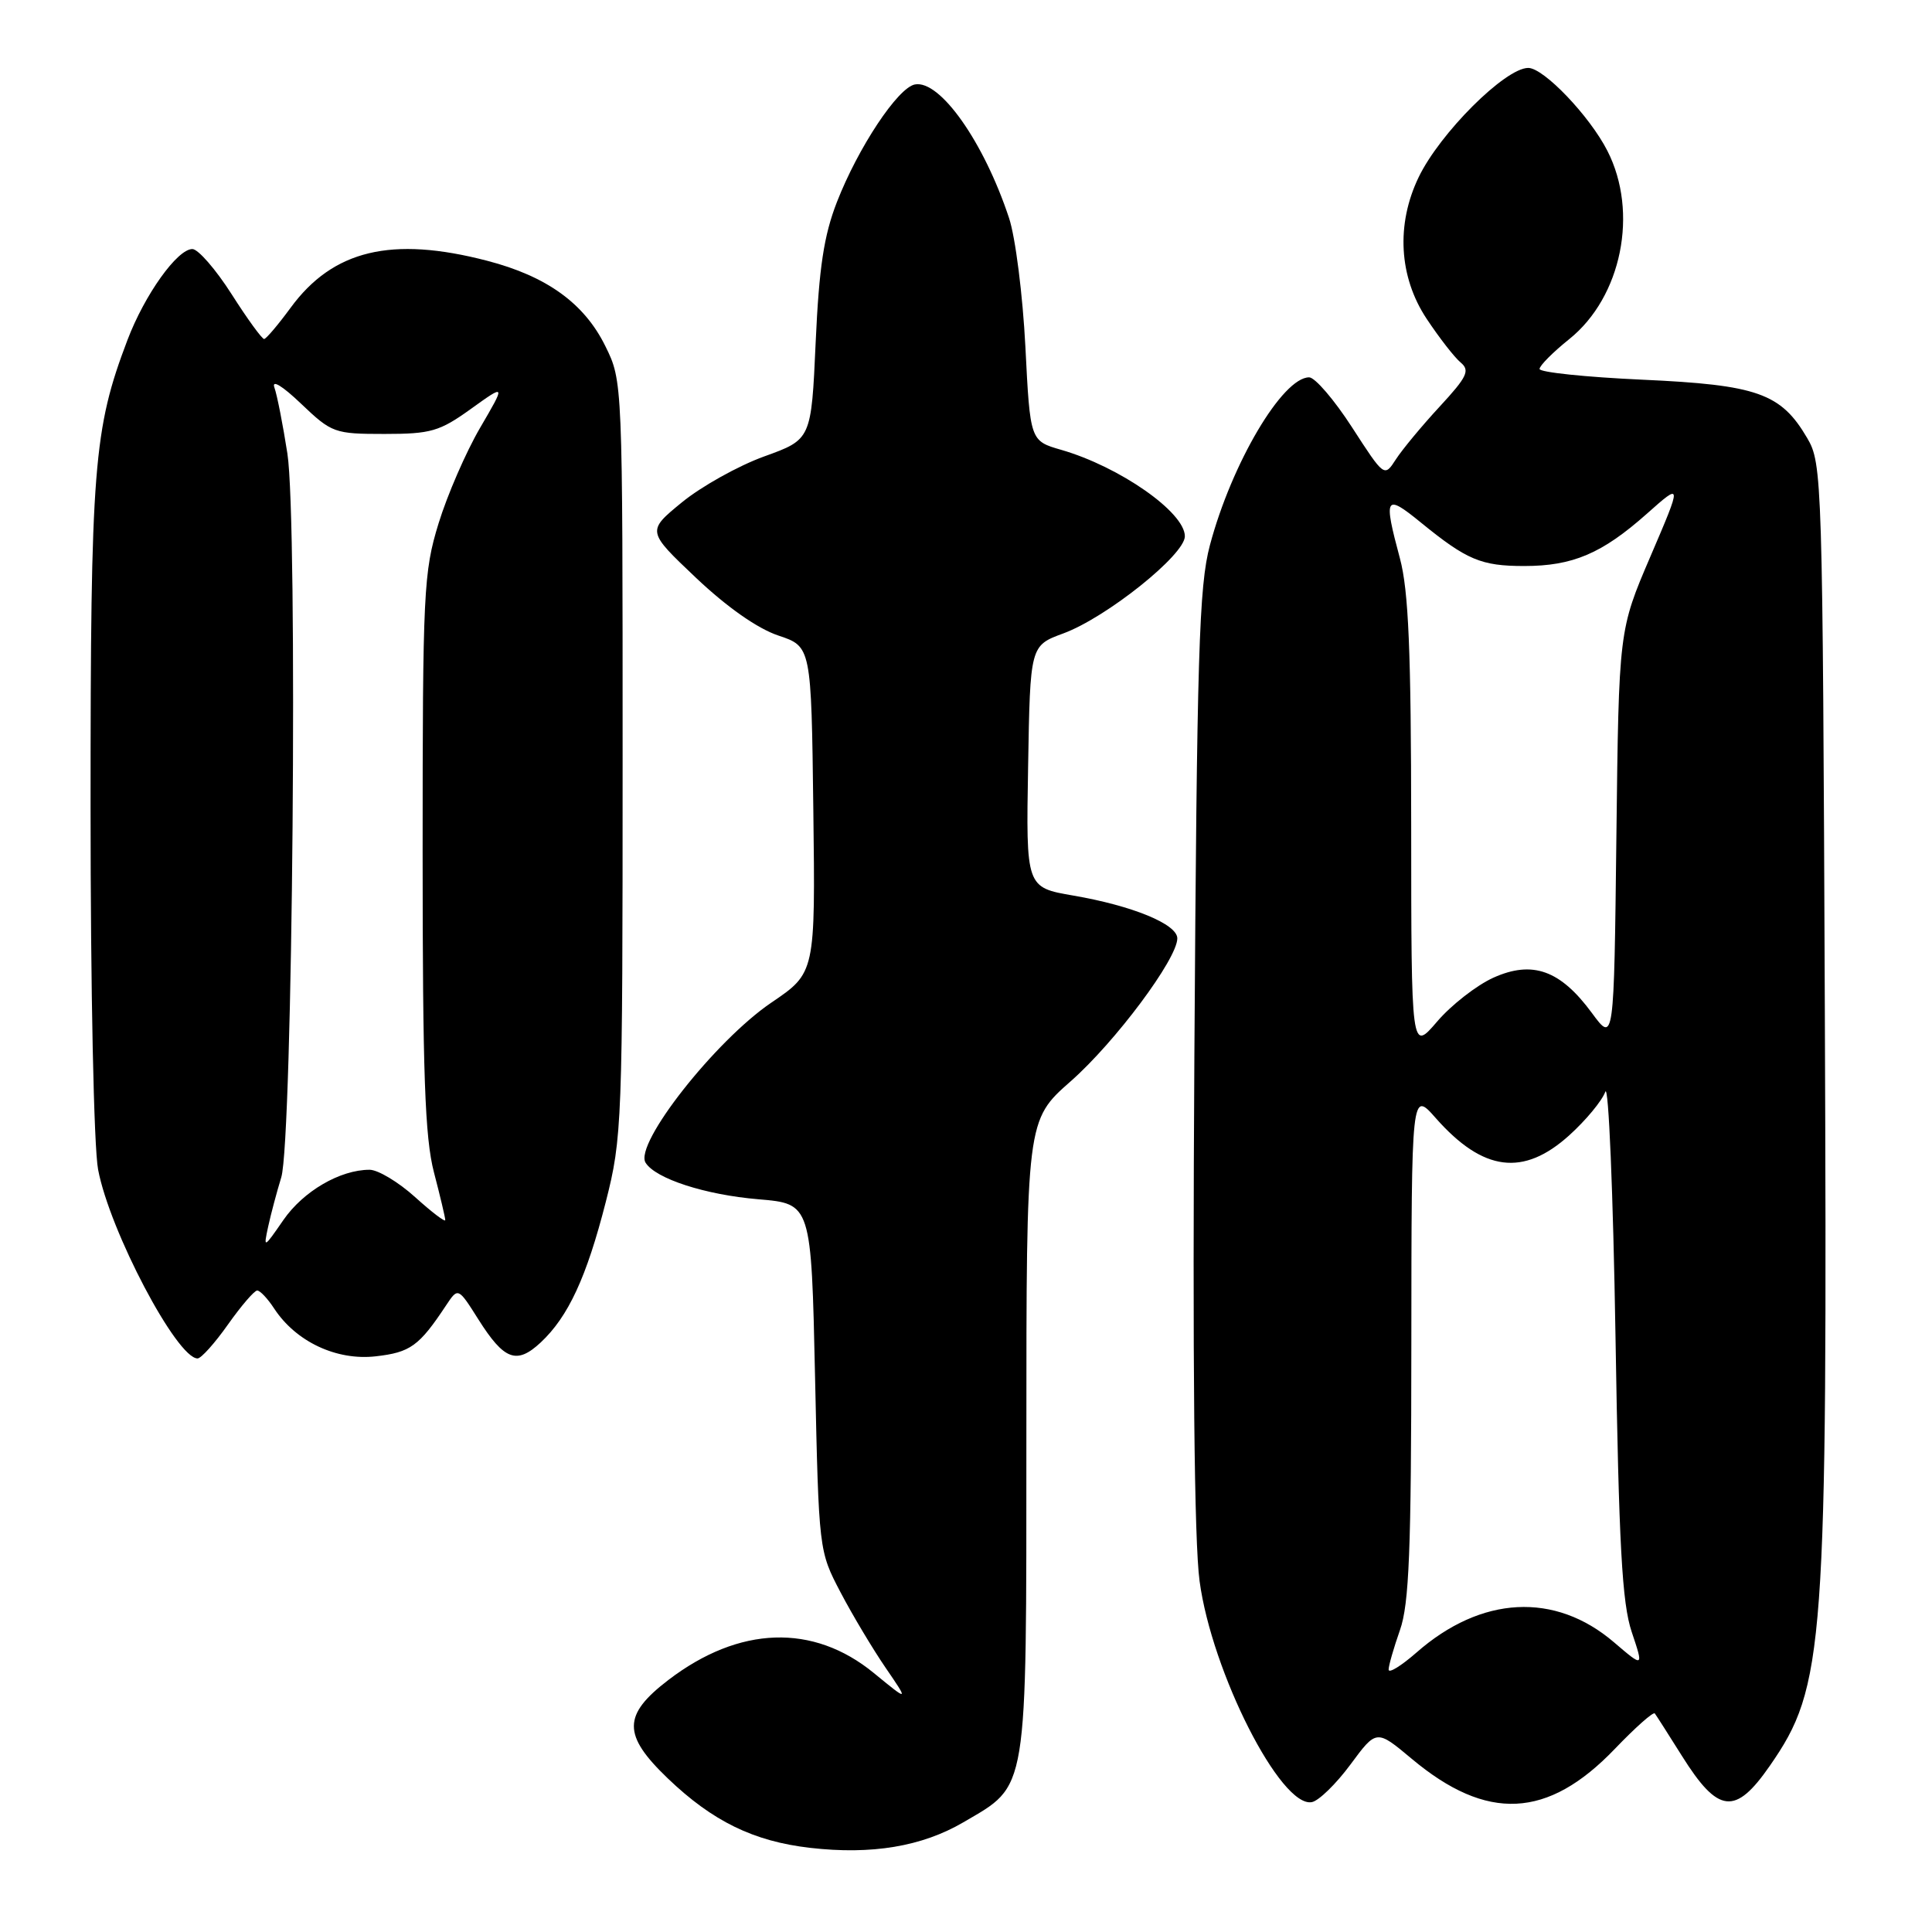 <?xml version="1.0" encoding="UTF-8" standalone="no"?>
<!DOCTYPE svg PUBLIC "-//W3C//DTD SVG 1.1//EN" "http://www.w3.org/Graphics/SVG/1.1/DTD/svg11.dtd" >
<svg xmlns="http://www.w3.org/2000/svg" xmlns:xlink="http://www.w3.org/1999/xlink" version="1.1" viewBox="0 0 256 256">
 <g >
 <path fill="currentColor"
d=" M 127.64 241.47 C 136.29 236.40 135.99 238.20 136.00 190.47 C 136.00 148.44 136.00 148.44 141.89 143.26 C 147.78 138.07 156.00 127.05 156.00 124.34 C 156.00 122.46 150.08 120.02 142.23 118.67 C 135.95 117.59 135.95 117.59 136.23 101.57 C 136.50 85.55 136.50 85.55 140.90 83.93 C 146.62 81.82 157.00 73.52 157.00 71.06 C 157.00 67.88 148.37 61.85 140.63 59.61 C 136.50 58.42 136.50 58.42 135.87 45.96 C 135.52 39.11 134.55 31.42 133.70 28.88 C 130.37 18.81 124.55 10.56 121.23 11.19 C 118.97 11.62 113.72 19.53 110.90 26.76 C 109.17 31.20 108.53 35.42 108.08 45.36 C 107.50 58.23 107.50 58.23 101.26 60.48 C 97.83 61.72 92.93 64.46 90.36 66.56 C 85.70 70.38 85.70 70.38 92.23 76.57 C 96.33 80.45 100.38 83.29 103.13 84.21 C 107.50 85.67 107.50 85.67 107.77 107.28 C 108.04 128.90 108.04 128.90 102.21 132.85 C 94.76 137.91 84.01 151.59 85.54 154.06 C 86.85 156.18 93.45 158.32 100.50 158.91 C 107.50 159.50 107.50 159.50 108.00 182.50 C 108.50 205.48 108.50 205.51 111.38 211.00 C 112.97 214.03 115.66 218.52 117.35 220.99 C 120.43 225.49 120.43 225.49 115.78 221.68 C 107.75 215.10 97.96 215.43 88.57 222.60 C 82.49 227.25 82.47 229.88 88.49 235.65 C 94.43 241.34 99.87 243.99 107.35 244.85 C 115.50 245.79 122.17 244.67 127.64 241.47 Z  M 178.94 233.81 C 182.39 229.14 182.39 229.14 187.05 233.04 C 197.03 241.40 205.08 241.01 213.97 231.74 C 216.69 228.90 219.07 226.79 219.27 227.04 C 219.46 227.29 221.08 229.82 222.86 232.66 C 227.67 240.33 229.93 240.59 234.51 233.98 C 241.80 223.46 242.15 218.69 241.80 134.00 C 241.51 63.16 241.45 61.42 239.46 58.04 C 235.98 52.10 232.86 51.00 217.59 50.31 C 210.12 49.97 204.00 49.33 204.00 48.89 C 204.00 48.45 205.77 46.67 207.94 44.93 C 214.88 39.35 217.15 28.14 212.99 19.99 C 210.64 15.37 204.55 9.00 202.50 9.00 C 199.45 9.00 190.77 17.66 187.97 23.50 C 184.97 29.74 185.36 36.69 189.03 42.23 C 190.70 44.75 192.73 47.36 193.54 48.03 C 194.81 49.09 194.42 49.92 190.76 53.88 C 188.41 56.42 185.80 59.57 184.96 60.87 C 183.43 63.24 183.43 63.24 179.15 56.62 C 176.80 52.98 174.24 50.00 173.47 50.00 C 169.94 50.00 163.20 61.40 160.32 72.24 C 158.87 77.67 158.60 86.64 158.26 140.00 C 158.01 180.40 158.24 204.25 158.95 209.50 C 160.57 221.57 169.72 239.59 173.83 238.79 C 174.74 238.62 177.04 236.38 178.94 233.81 Z  M 30.21 175.50 C 31.96 173.03 33.70 171.00 34.08 171.00 C 34.46 171.00 35.47 172.07 36.33 173.39 C 39.21 177.78 44.58 180.31 49.78 179.72 C 54.37 179.20 55.53 178.37 59.10 172.98 C 60.70 170.57 60.70 170.57 63.39 174.83 C 66.81 180.24 68.46 180.85 71.65 177.88 C 75.30 174.46 77.72 169.25 80.27 159.26 C 82.43 150.77 82.50 148.96 82.50 100.50 C 82.50 50.50 82.50 50.50 80.21 45.86 C 77.42 40.19 72.44 36.60 64.54 34.55 C 51.88 31.26 44.12 33.12 38.50 40.79 C 36.85 43.04 35.27 44.90 35.00 44.92 C 34.73 44.94 32.78 42.27 30.69 38.98 C 28.59 35.69 26.25 33.00 25.49 33.00 C 23.49 33.00 19.17 39.05 16.89 45.05 C 12.39 56.89 12.00 61.82 12.00 106.93 C 12.00 131.17 12.43 152.00 13.00 154.98 C 14.54 163.12 23.43 180.00 26.18 180.00 C 26.65 180.00 28.47 177.97 30.21 175.50 Z  M 184.00 221.23 C 184.00 220.69 184.68 218.34 185.50 216.00 C 186.72 212.55 187.00 205.43 187.01 178.12 C 187.03 144.50 187.03 144.50 190.26 148.17 C 196.52 155.25 201.86 155.93 207.95 150.42 C 210.13 148.45 212.27 145.87 212.71 144.67 C 213.14 143.48 213.75 158.03 214.06 177.00 C 214.51 204.76 214.93 212.43 216.21 216.24 C 217.80 220.98 217.80 220.98 213.86 217.61 C 206.04 210.92 196.27 211.43 187.68 218.98 C 185.65 220.75 184.00 221.77 184.00 221.23 Z  M 186.99 109.43 C 186.98 86.22 186.64 78.27 185.50 74.00 C 183.29 65.78 183.53 65.37 188.25 69.22 C 194.36 74.20 196.25 75.00 201.97 75.00 C 208.40 75.00 212.27 73.35 218.20 68.09 C 222.90 63.91 222.90 63.91 218.70 73.71 C 214.50 83.50 214.50 83.50 214.18 110.85 C 213.86 138.20 213.86 138.20 210.93 134.22 C 206.75 128.54 203.06 127.22 197.88 129.55 C 195.65 130.56 192.29 133.18 190.42 135.37 C 187.00 139.36 187.00 139.36 186.99 109.43 Z  M 35.54 162.50 C 35.90 160.85 36.68 157.93 37.27 156.00 C 38.78 151.06 39.48 69.08 38.08 60.09 C 37.49 56.30 36.72 52.36 36.36 51.35 C 35.97 50.25 37.41 51.12 39.90 53.50 C 43.96 57.37 44.32 57.50 50.94 57.50 C 57.09 57.50 58.24 57.17 62.40 54.18 C 67.02 50.86 67.02 50.86 63.62 56.68 C 61.75 59.88 59.27 65.58 58.11 69.36 C 56.13 75.80 56.00 78.41 56.00 112.90 C 56.00 142.28 56.30 150.73 57.50 155.34 C 58.33 158.51 59.00 161.35 59.00 161.67 C 59.00 161.98 57.20 160.61 55.00 158.62 C 52.80 156.63 50.08 155.00 48.97 155.00 C 45.06 155.00 40.18 157.85 37.55 161.66 C 34.93 165.45 34.90 165.46 35.54 162.50 Z "/>
</g>
</svg>